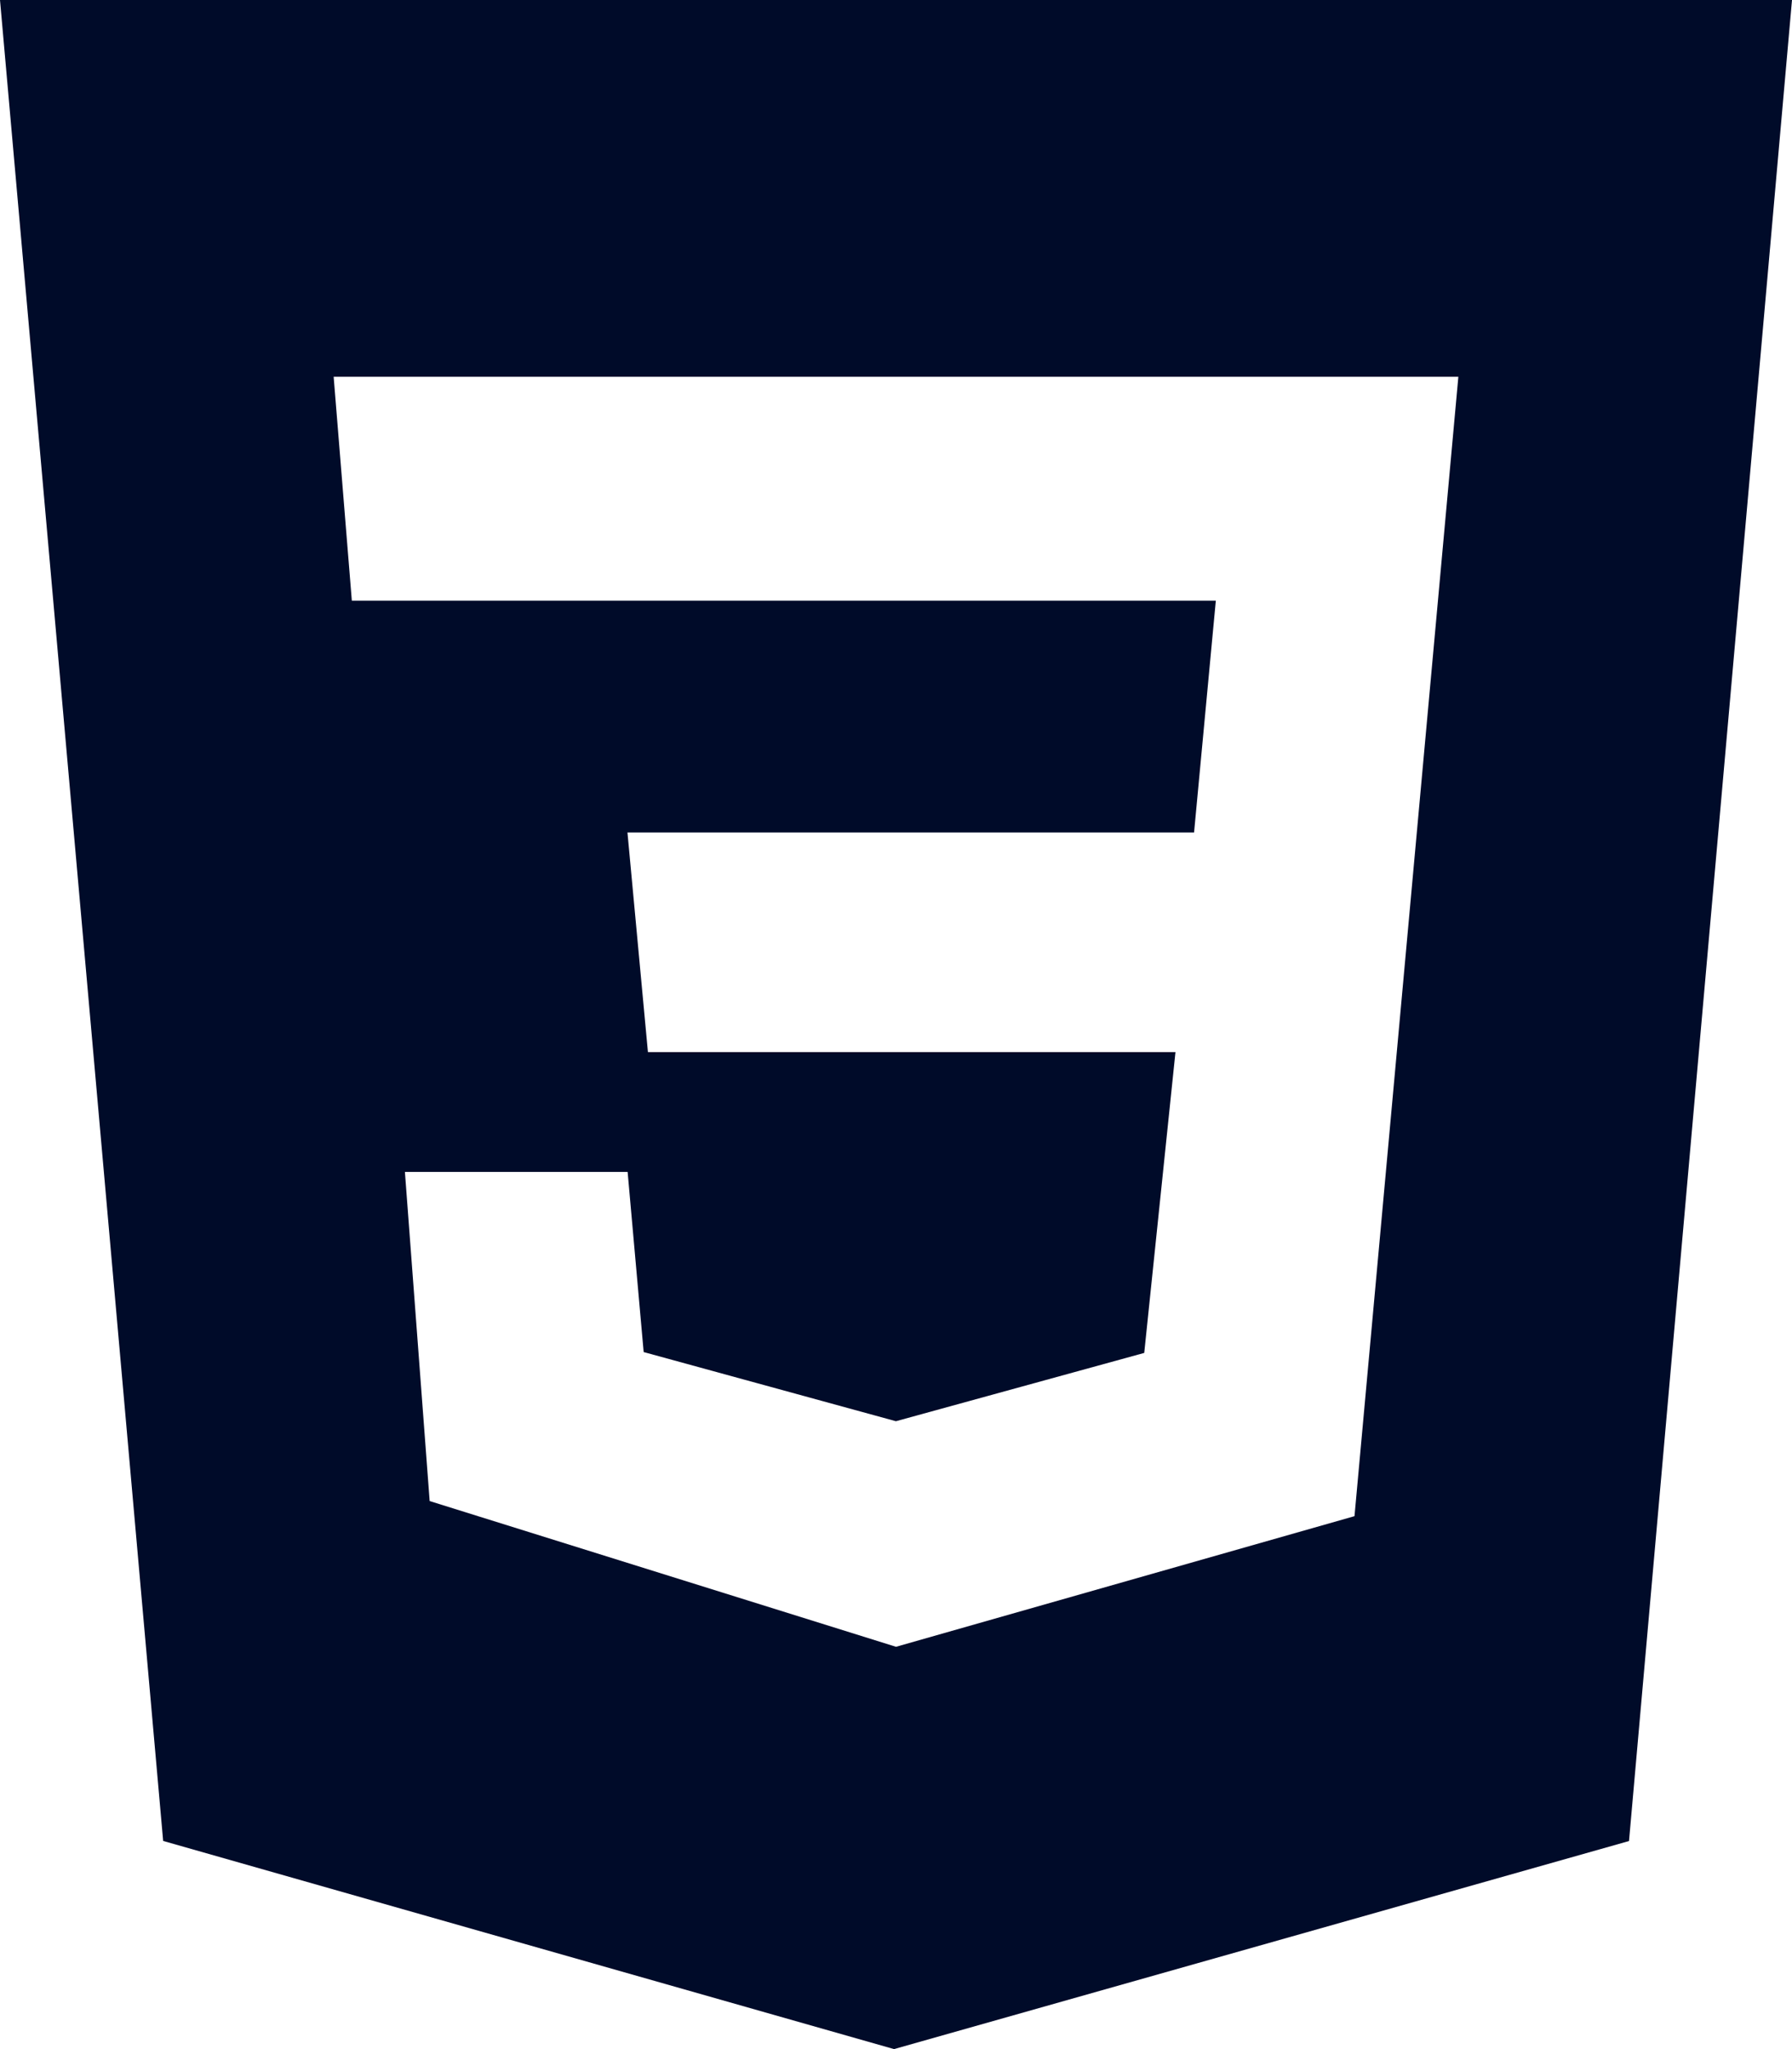 <svg xmlns="http://www.w3.org/2000/svg" width="21" height="24" viewBox="0 0 21 24">
  <path id="css3" d="M1.5,0h21L20.59,21.563,11.977,24,3.412,21.562ZM18.59,4.413l-13.18,0,.213,2.622,10.125,0L15.493,9.75H8.853l.24,2.573h6.182l-.366,3.523-2.91.8-2.956-.81-.188-2.11H6.245l.29,3.855L12,19.288l5.373-1.53L18.59,4.414Z" transform="translate(-1.5)" fill="#000b29"/>
</svg>
